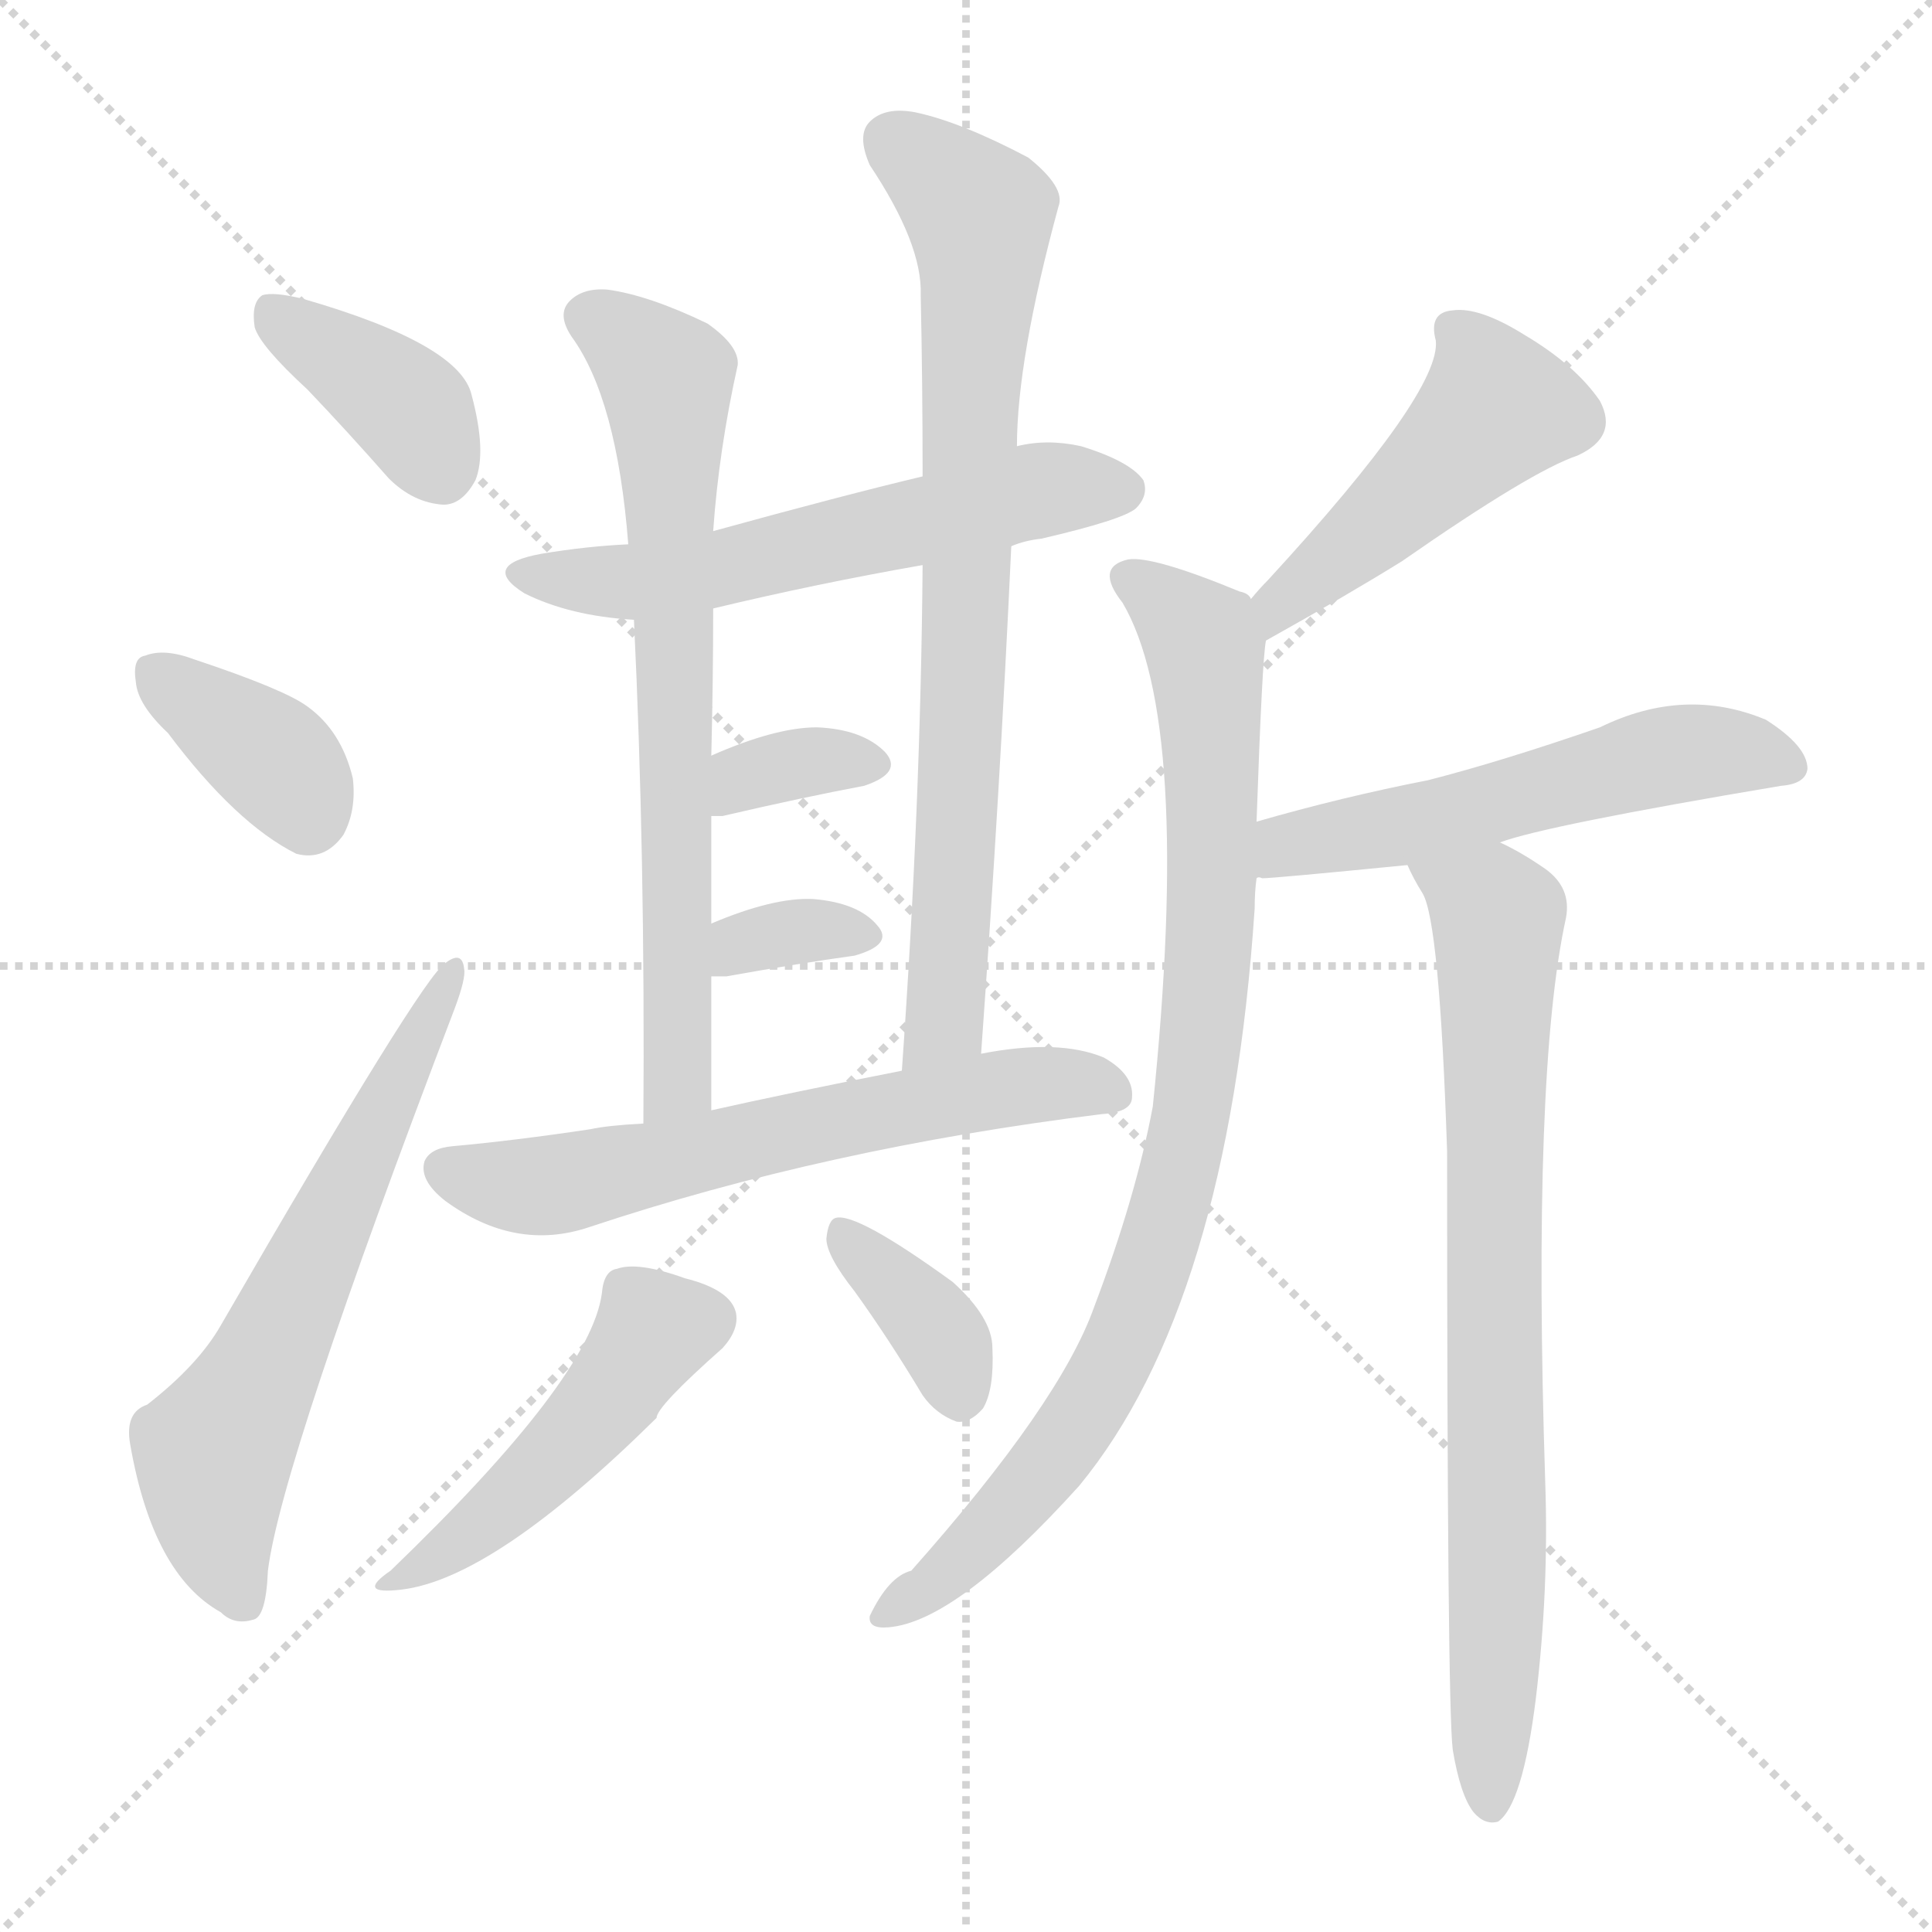 <svg version="1.1" viewBox="0 0 1024 1024" xmlns="http://www.w3.org/2000/svg">
  <g stroke="lightgray" stroke-dasharray="1,1" stroke-width="1" transform="scale(4, 4)">
    <line x1="0" y1="0" x2="256" y2="256"></line>
    <line x1="256" y1="0" x2="0" y2="256"></line>
    <line x1="128" y1="0" x2="128" y2="256"></line>
    <line x1="0" y1="128" x2="256" y2="128"></line>
  </g>
<g transform="scale(1, -1) translate(0, -900)">
   <style type="text/css">
    @keyframes keyframes0 {
      from {
       stroke: blue;
       stroke-dashoffset: 382;
       stroke-width: 128;
       }
       55% {
       animation-timing-function: step-end;
       stroke: blue;
       stroke-dashoffset: 0;
       stroke-width: 128;
       }
       to {
       stroke: black;
       stroke-width: 1024;
       }
       }
       #make-me-a-hanzi-animation-0 {
         animation: keyframes0 0.561s both;
         animation-delay: 0s;
         animation-timing-function: linear;
       }
    @keyframes keyframes1 {
      from {
       stroke: blue;
       stroke-dashoffset: 366;
       stroke-width: 128;
       }
       54% {
       animation-timing-function: step-end;
       stroke: blue;
       stroke-dashoffset: 0;
       stroke-width: 128;
       }
       to {
       stroke: black;
       stroke-width: 1024;
       }
       }
       #make-me-a-hanzi-animation-1 {
         animation: keyframes1 0.548s both;
         animation-delay: 0.561s;
         animation-timing-function: linear;
       }
    @keyframes keyframes2 {
      from {
       stroke: blue;
       stroke-dashoffset: 621;
       stroke-width: 128;
       }
       67% {
       animation-timing-function: step-end;
       stroke: blue;
       stroke-dashoffset: 0;
       stroke-width: 128;
       }
       to {
       stroke: black;
       stroke-width: 1024;
       }
       }
       #make-me-a-hanzi-animation-2 {
         animation: keyframes2 0.755s both;
         animation-delay: 1.109s;
         animation-timing-function: linear;
       }
    @keyframes keyframes3 {
      from {
       stroke: blue;
       stroke-dashoffset: 577;
       stroke-width: 128;
       }
       65% {
       animation-timing-function: step-end;
       stroke: blue;
       stroke-dashoffset: 0;
       stroke-width: 128;
       }
       to {
       stroke: black;
       stroke-width: 1024;
       }
       }
       #make-me-a-hanzi-animation-3 {
         animation: keyframes3 0.72s both;
         animation-delay: 1.864s;
         animation-timing-function: linear;
       }
    @keyframes keyframes4 {
      from {
       stroke: blue;
       stroke-dashoffset: 699;
       stroke-width: 128;
       }
       69% {
       animation-timing-function: step-end;
       stroke: blue;
       stroke-dashoffset: 0;
       stroke-width: 128;
       }
       to {
       stroke: black;
       stroke-width: 1024;
       }
       }
       #make-me-a-hanzi-animation-4 {
         animation: keyframes4 0.819s both;
         animation-delay: 2.584s;
         animation-timing-function: linear;
       }
    @keyframes keyframes5 {
      from {
       stroke: blue;
       stroke-dashoffset: 769;
       stroke-width: 128;
       }
       71% {
       animation-timing-function: step-end;
       stroke: blue;
       stroke-dashoffset: 0;
       stroke-width: 128;
       }
       to {
       stroke: black;
       stroke-width: 1024;
       }
       }
       #make-me-a-hanzi-animation-5 {
         animation: keyframes5 0.876s both;
         animation-delay: 3.403s;
         animation-timing-function: linear;
       }
    @keyframes keyframes6 {
      from {
       stroke: blue;
       stroke-dashoffset: 344;
       stroke-width: 128;
       }
       53% {
       animation-timing-function: step-end;
       stroke: blue;
       stroke-dashoffset: 0;
       stroke-width: 128;
       }
       to {
       stroke: black;
       stroke-width: 1024;
       }
       }
       #make-me-a-hanzi-animation-6 {
         animation: keyframes6 0.53s both;
         animation-delay: 4.278s;
         animation-timing-function: linear;
       }
    @keyframes keyframes7 {
      from {
       stroke: blue;
       stroke-dashoffset: 336;
       stroke-width: 128;
       }
       52% {
       animation-timing-function: step-end;
       stroke: blue;
       stroke-dashoffset: 0;
       stroke-width: 128;
       }
       to {
       stroke: black;
       stroke-width: 1024;
       }
       }
       #make-me-a-hanzi-animation-7 {
         animation: keyframes7 0.523s both;
         animation-delay: 4.808s;
         animation-timing-function: linear;
       }
    @keyframes keyframes8 {
      from {
       stroke: blue;
       stroke-dashoffset: 617;
       stroke-width: 128;
       }
       67% {
       animation-timing-function: step-end;
       stroke: blue;
       stroke-dashoffset: 0;
       stroke-width: 128;
       }
       to {
       stroke: black;
       stroke-width: 1024;
       }
       }
       #make-me-a-hanzi-animation-8 {
         animation: keyframes8 0.752s both;
         animation-delay: 5.332s;
         animation-timing-function: linear;
       }
    @keyframes keyframes9 {
      from {
       stroke: blue;
       stroke-dashoffset: 470;
       stroke-width: 128;
       }
       60% {
       animation-timing-function: step-end;
       stroke: blue;
       stroke-dashoffset: 0;
       stroke-width: 128;
       }
       to {
       stroke: black;
       stroke-width: 1024;
       }
       }
       #make-me-a-hanzi-animation-9 {
         animation: keyframes9 0.632s both;
         animation-delay: 6.084s;
         animation-timing-function: linear;
       }
    @keyframes keyframes10 {
      from {
       stroke: blue;
       stroke-dashoffset: 364;
       stroke-width: 128;
       }
       54% {
       animation-timing-function: step-end;
       stroke: blue;
       stroke-dashoffset: 0;
       stroke-width: 128;
       }
       to {
       stroke: black;
       stroke-width: 1024;
       }
       }
       #make-me-a-hanzi-animation-10 {
         animation: keyframes10 0.546s both;
         animation-delay: 6.716s;
         animation-timing-function: linear;
       }
    @keyframes keyframes11 {
      from {
       stroke: blue;
       stroke-dashoffset: 472;
       stroke-width: 128;
       }
       61% {
       animation-timing-function: step-end;
       stroke: blue;
       stroke-dashoffset: 0;
       stroke-width: 128;
       }
       to {
       stroke: black;
       stroke-width: 1024;
       }
       }
       #make-me-a-hanzi-animation-11 {
         animation: keyframes11 0.634s both;
         animation-delay: 7.263s;
         animation-timing-function: linear;
       }
    @keyframes keyframes12 {
      from {
       stroke: blue;
       stroke-dashoffset: 876;
       stroke-width: 128;
       }
       74% {
       animation-timing-function: step-end;
       stroke: blue;
       stroke-dashoffset: 0;
       stroke-width: 128;
       }
       to {
       stroke: black;
       stroke-width: 1024;
       }
       }
       #make-me-a-hanzi-animation-12 {
         animation: keyframes12 0.963s both;
         animation-delay: 7.897s;
         animation-timing-function: linear;
       }
    @keyframes keyframes13 {
      from {
       stroke: blue;
       stroke-dashoffset: 547;
       stroke-width: 128;
       }
       64% {
       animation-timing-function: step-end;
       stroke: blue;
       stroke-dashoffset: 0;
       stroke-width: 128;
       }
       to {
       stroke: black;
       stroke-width: 1024;
       }
       }
       #make-me-a-hanzi-animation-13 {
         animation: keyframes13 0.695s both;
         animation-delay: 8.86s;
         animation-timing-function: linear;
       }
    @keyframes keyframes14 {
      from {
       stroke: blue;
       stroke-dashoffset: 776;
       stroke-width: 128;
       }
       72% {
       animation-timing-function: step-end;
       stroke: blue;
       stroke-dashoffset: 0;
       stroke-width: 128;
       }
       to {
       stroke: black;
       stroke-width: 1024;
       }
       }
       #make-me-a-hanzi-animation-14 {
         animation: keyframes14 0.882s both;
         animation-delay: 9.555s;
         animation-timing-function: linear;
       }
</style>
<path d="M 163.0 693.5 Q 184.0 671.5 206.0 646.5 Q 219.0 633.5 235.0 632.5 Q 245.0 632.5 252.0 645.5 Q 258.0 660.5 250.0 690.5 Q 244.0 717.5 161.0 741.5 Q 145.0 745.5 139.0 743.5 Q 133.0 739.5 135.0 726.5 Q 138.0 716.5 163.0 693.5 Z" fill="lightgray"></path> 
<path d="M 89.0 511.5 Q 125.0 463.5 157.0 447.5 Q 172.0 443.5 182.0 457.5 Q 189.0 470.5 187.0 487.5 Q 181.0 512.5 163.0 525.5 Q 151.0 534.5 103.0 550.5 Q 87.0 556.5 77.0 552.5 Q 70.0 551.5 72.0 538.5 Q 73.0 526.5 89.0 511.5 Z" fill="lightgray"></path> 
<path d="M 78.0 155.5 Q 66.0 151.5 69.0 134.5 Q 81.0 65.5 117.0 45.5 Q 124.0 38.5 134.0 41.5 Q 141.0 42.5 142.0 67.5 Q 149.0 124.5 241.0 365.5 Q 247.0 381.5 246.0 386.5 Q 245.0 396.5 236.0 389.5 Q 224.0 382.5 117.0 197.5 Q 105.0 176.5 78.0 155.5 Z" fill="lightgray"></path> 
<path d="M 536.0 610.5 Q 543.0 613.5 552.0 614.5 Q 595.0 624.5 602.0 630.5 Q 609.0 637.5 606.0 645.5 Q 599.0 655.5 573.0 663.5 Q 555.0 667.5 539.0 663.5 L 489.0 647.5 Q 447.0 637.5 378.0 618.5 L 333.0 611.5 Q 311.0 610.5 287.0 606.5 Q 254.0 600.5 278.0 585.5 Q 302.0 573.5 336.0 571.5 L 378.0 577.5 Q 432.0 590.5 489.0 600.5 L 536.0 610.5 Z" fill="lightgray"></path> 
<path d="M 378.0 618.5 Q 381.0 661.5 391.0 706.5 Q 392.0 716.5 375.0 728.5 Q 344.0 743.5 322.0 746.5 Q 309.0 747.5 302.0 740.5 Q 295.0 733.5 303.0 721.5 Q 327.0 688.5 333.0 611.5 L 336.0 571.5 Q 342.0 447.5 341.0 304.5 C 341.0 274.5 377.0 281.5 377.0 311.5 Q 377.0 348.5 377.0 382.5 L 377.0 410.5 Q 377.0 438.5 377.0 467.5 L 377.0 499.5 Q 378.0 539.5 378.0 577.5 L 378.0 618.5 Z" fill="lightgray"></path> 
<path d="M 520.0 341.5 Q 530.0 480.5 536.0 610.5 L 539.0 663.5 Q 539.0 709.5 561.0 790.5 Q 565.0 800.5 545.0 816.5 Q 509.0 835.5 485.0 840.5 Q 469.0 843.5 461.0 835.5 Q 454.0 828.5 461.0 812.5 Q 489.0 770.5 488.0 743.5 Q 489.0 697.5 489.0 647.5 L 489.0 600.5 Q 488.0 473.5 478.0 332.5 C 476.0 302.5 518.0 311.5 520.0 341.5 Z" fill="lightgray"></path> 
<path d="M 377.0 467.5 Q 378.0 467.5 383.0 467.5 Q 426.0 477.5 458.0 483.5 Q 479.0 490.5 469.0 501.5 Q 457.0 513.5 433.0 514.5 Q 411.0 514.5 377.0 499.5 C 349.0 487.5 347.0 467.5 377.0 467.5 Z" fill="lightgray"></path> 
<path d="M 385.0 382.5 Q 424.0 389.5 453.0 393.5 Q 474.0 399.5 465.0 409.5 Q 455.0 421.5 431.0 423.5 Q 410.0 424.5 377.0 410.5 C 349.0 398.5 347.0 382.5 377.0 382.5 Q 381.0 382.5 385.0 382.5 Z" fill="lightgray"></path> 
<path d="M 341.0 304.5 Q 322.0 303.5 313.0 301.5 Q 273.0 295.5 240.0 292.5 Q 228.0 291.5 225.0 284.5 Q 222.0 274.5 236.0 263.5 Q 273.0 236.5 312.0 249.5 Q 438.0 291.5 584.0 309.5 Q 600.0 310.5 600.0 318.5 Q 601.0 330.5 585.0 339.5 Q 561.0 349.5 520.0 341.5 L 478.0 332.5 Q 417.0 320.5 377.0 311.5 L 341.0 304.5 Z" fill="lightgray"></path> 
<path d="M 319.0 214.5 Q 313.0 169.5 207.0 67.5 Q 188.0 54.5 213.0 57.5 Q 262.0 63.5 348.0 148.5 Q 348.0 154.5 383.0 185.5 Q 392.0 195.5 390.0 204.5 Q 387.0 216.5 363.0 222.5 Q 338.0 231.5 327.0 227.5 Q 320.0 226.5 319.0 214.5 Z" fill="lightgray"></path> 
<path d="M 453.0 215.5 Q 471.0 190.5 489.0 160.5 Q 496.0 150.5 507.0 146.5 Q 514.0 145.5 521.0 153.5 Q 527.0 163.5 526.0 185.5 Q 526.0 201.5 505.0 220.5 Q 454.0 257.5 443.0 254.5 Q 439.0 253.5 438.0 243.5 Q 438.0 234.5 453.0 215.5 Z" fill="lightgray"></path> 
<path d="M 671.0 560.5 Q 714.0 584.5 743.0 602.5 Q 812.0 650.5 836.0 658.5 Q 858.0 668.5 848.0 687.5 Q 835.0 706.5 808.0 722.5 Q 784.0 737.5 770.0 735.5 Q 757.0 734.5 761.0 719.5 Q 764.0 692.5 672.0 592.5 Q 668.0 588.5 663.0 582.5 C 643.0 559.5 645.0 545.5 671.0 560.5 Z" fill="lightgray"></path> 
<path d="M 666.0 464.5 Q 669.0 551.5 671.0 560.5 C 673.0 577.5 673.0 577.5 663.0 582.5 Q 662.0 585.5 657.0 586.5 Q 611.0 605.5 598.0 603.5 Q 580.0 599.5 595.0 580.5 Q 632.0 517.5 611.0 313.5 Q 602.0 265.5 580.0 207.5 Q 562.0 156.5 483.0 67.5 Q 471.0 64.5 461.0 43.5 Q 460.0 36.5 471.0 37.5 Q 507.0 40.5 572.0 112.5 Q 651.0 208.5 665.0 418.5 Q 665.0 427.5 666.0 434.5 L 666.0 464.5 Z" fill="lightgray"></path> 
<path d="M 795.0 453.5 Q 819.0 462.5 944.0 483.5 Q 957.0 484.5 958.0 492.5 Q 958.0 504.5 936.0 518.5 Q 893.0 536.5 848.0 514.5 Q 796.0 496.5 757.0 486.5 Q 711.0 477.5 666.0 464.5 C 637.0 456.5 636.0 433.5 666.0 434.5 Q 667.0 435.5 669.0 434.5 Q 675.0 434.5 746.0 441.5 L 795.0 453.5 Z" fill="lightgray"></path> 
<path d="M 770.0 -27.5 Q 774.0 -51.5 781.0 -60.5 Q 787.0 -67.5 794.0 -65.5 Q 807.0 -56.5 814.0 -0.5 Q 821.0 57.5 819.0 114.5 Q 812.0 331.5 830.0 413.5 Q 833.0 429.5 819.0 439.5 Q 806.0 448.5 795.0 453.5 C 769.0 467.5 732.0 468.5 746.0 441.5 Q 749.0 434.5 754.0 426.5 Q 763.0 411.5 767.0 289.5 Q 767.0 -4.5 770.0 -27.5 Z" fill="lightgray"></path> 
      <clipPath id="make-me-a-hanzi-clip-0">
      <path d="M 163.0 693.5 Q 184.0 671.5 206.0 646.5 Q 219.0 633.5 235.0 632.5 Q 245.0 632.5 252.0 645.5 Q 258.0 660.5 250.0 690.5 Q 244.0 717.5 161.0 741.5 Q 145.0 745.5 139.0 743.5 Q 133.0 739.5 135.0 726.5 Q 138.0 716.5 163.0 693.5 Z" fill="lightgray"></path>
      </clipPath>
      <path clip-path="url(#make-me-a-hanzi-clip-0)" d="M 144.0 736.5 L 216.0 684.5 L 233.0 651.5 " fill="none" id="make-me-a-hanzi-animation-0" stroke-dasharray="254 508" stroke-linecap="round"></path>

      <clipPath id="make-me-a-hanzi-clip-1">
      <path d="M 89.0 511.5 Q 125.0 463.5 157.0 447.5 Q 172.0 443.5 182.0 457.5 Q 189.0 470.5 187.0 487.5 Q 181.0 512.5 163.0 525.5 Q 151.0 534.5 103.0 550.5 Q 87.0 556.5 77.0 552.5 Q 70.0 551.5 72.0 538.5 Q 73.0 526.5 89.0 511.5 Z" fill="lightgray"></path>
      </clipPath>
      <path clip-path="url(#make-me-a-hanzi-clip-1)" d="M 84.0 542.5 L 146.0 496.5 L 163.0 468.5 " fill="none" id="make-me-a-hanzi-animation-1" stroke-dasharray="238 476" stroke-linecap="round"></path>

      <clipPath id="make-me-a-hanzi-clip-2">
      <path d="M 78.0 155.5 Q 66.0 151.5 69.0 134.5 Q 81.0 65.5 117.0 45.5 Q 124.0 38.5 134.0 41.5 Q 141.0 42.5 142.0 67.5 Q 149.0 124.5 241.0 365.5 Q 247.0 381.5 246.0 386.5 Q 245.0 396.5 236.0 389.5 Q 224.0 382.5 117.0 197.5 Q 105.0 176.5 78.0 155.5 Z" fill="lightgray"></path>
      </clipPath>
      <path clip-path="url(#make-me-a-hanzi-clip-2)" d="M 129.0 51.5 L 116.0 82.5 L 113.0 129.5 L 139.0 172.5 L 240.0 383.5 " fill="none" id="make-me-a-hanzi-animation-2" stroke-dasharray="493 986" stroke-linecap="round"></path>

      <clipPath id="make-me-a-hanzi-clip-3">
      <path d="M 536.0 610.5 Q 543.0 613.5 552.0 614.5 Q 595.0 624.5 602.0 630.5 Q 609.0 637.5 606.0 645.5 Q 599.0 655.5 573.0 663.5 Q 555.0 667.5 539.0 663.5 L 489.0 647.5 Q 447.0 637.5 378.0 618.5 L 333.0 611.5 Q 311.0 610.5 287.0 606.5 Q 254.0 600.5 278.0 585.5 Q 302.0 573.5 336.0 571.5 L 378.0 577.5 Q 432.0 590.5 489.0 600.5 L 536.0 610.5 Z" fill="lightgray"></path>
      </clipPath>
      <path clip-path="url(#make-me-a-hanzi-clip-3)" d="M 280.0 597.5 L 340.0 591.5 L 540.0 638.5 L 595.0 640.5 " fill="none" id="make-me-a-hanzi-animation-3" stroke-dasharray="449 898" stroke-linecap="round"></path>

      <clipPath id="make-me-a-hanzi-clip-4">
      <path d="M 378.0 618.5 Q 381.0 661.5 391.0 706.5 Q 392.0 716.5 375.0 728.5 Q 344.0 743.5 322.0 746.5 Q 309.0 747.5 302.0 740.5 Q 295.0 733.5 303.0 721.5 Q 327.0 688.5 333.0 611.5 L 336.0 571.5 Q 342.0 447.5 341.0 304.5 C 341.0 274.5 377.0 281.5 377.0 311.5 Q 377.0 348.5 377.0 382.5 L 377.0 410.5 Q 377.0 438.5 377.0 467.5 L 377.0 499.5 Q 378.0 539.5 378.0 577.5 L 378.0 618.5 Z" fill="lightgray"></path>
      </clipPath>
      <path clip-path="url(#make-me-a-hanzi-clip-4)" d="M 313.0 731.5 L 353.0 700.5 L 354.0 690.5 L 360.0 333.5 L 346.0 312.5 " fill="none" id="make-me-a-hanzi-animation-4" stroke-dasharray="571 1142" stroke-linecap="round"></path>

      <clipPath id="make-me-a-hanzi-clip-5">
      <path d="M 520.0 341.5 Q 530.0 480.5 536.0 610.5 L 539.0 663.5 Q 539.0 709.5 561.0 790.5 Q 565.0 800.5 545.0 816.5 Q 509.0 835.5 485.0 840.5 Q 469.0 843.5 461.0 835.5 Q 454.0 828.5 461.0 812.5 Q 489.0 770.5 488.0 743.5 Q 489.0 697.5 489.0 647.5 L 489.0 600.5 Q 488.0 473.5 478.0 332.5 C 476.0 302.5 518.0 311.5 520.0 341.5 Z" fill="lightgray"></path>
      </clipPath>
      <path clip-path="url(#make-me-a-hanzi-clip-5)" d="M 472.0 825.5 L 519.0 785.5 L 520.0 755.5 L 502.0 367.5 L 484.0 340.5 " fill="none" id="make-me-a-hanzi-animation-5" stroke-dasharray="641 1282" stroke-linecap="round"></path>

      <clipPath id="make-me-a-hanzi-clip-6">
      <path d="M 377.0 467.5 Q 378.0 467.5 383.0 467.5 Q 426.0 477.5 458.0 483.5 Q 479.0 490.5 469.0 501.5 Q 457.0 513.5 433.0 514.5 Q 411.0 514.5 377.0 499.5 C 349.0 487.5 347.0 467.5 377.0 467.5 Z" fill="lightgray"></path>
      </clipPath>
      <path clip-path="url(#make-me-a-hanzi-clip-6)" d="M 380.0 472.5 L 395.0 488.5 L 438.0 497.5 L 460.0 494.5 " fill="none" id="make-me-a-hanzi-animation-6" stroke-dasharray="216 432" stroke-linecap="round"></path>

      <clipPath id="make-me-a-hanzi-clip-7">
      <path d="M 385.0 382.5 Q 424.0 389.5 453.0 393.5 Q 474.0 399.5 465.0 409.5 Q 455.0 421.5 431.0 423.5 Q 410.0 424.5 377.0 410.5 C 349.0 398.5 347.0 382.5 377.0 382.5 Q 381.0 382.5 385.0 382.5 Z" fill="lightgray"></path>
      </clipPath>
      <path clip-path="url(#make-me-a-hanzi-clip-7)" d="M 381.0 389.5 L 393.0 400.5 L 416.0 405.5 L 456.0 403.5 " fill="none" id="make-me-a-hanzi-animation-7" stroke-dasharray="208 416" stroke-linecap="round"></path>

      <clipPath id="make-me-a-hanzi-clip-8">
      <path d="M 341.0 304.5 Q 322.0 303.5 313.0 301.5 Q 273.0 295.5 240.0 292.5 Q 228.0 291.5 225.0 284.5 Q 222.0 274.5 236.0 263.5 Q 273.0 236.5 312.0 249.5 Q 438.0 291.5 584.0 309.5 Q 600.0 310.5 600.0 318.5 Q 601.0 330.5 585.0 339.5 Q 561.0 349.5 520.0 341.5 L 478.0 332.5 Q 417.0 320.5 377.0 311.5 L 341.0 304.5 Z" fill="lightgray"></path>
      </clipPath>
      <path clip-path="url(#make-me-a-hanzi-clip-8)" d="M 235.0 280.5 L 267.0 271.5 L 298.0 272.5 L 531.0 323.5 L 566.0 326.5 L 589.0 321.5 " fill="none" id="make-me-a-hanzi-animation-8" stroke-dasharray="489 978" stroke-linecap="round"></path>

      <clipPath id="make-me-a-hanzi-clip-9">
      <path d="M 319.0 214.5 Q 313.0 169.5 207.0 67.5 Q 188.0 54.5 213.0 57.5 Q 262.0 63.5 348.0 148.5 Q 348.0 154.5 383.0 185.5 Q 392.0 195.5 390.0 204.5 Q 387.0 216.5 363.0 222.5 Q 338.0 231.5 327.0 227.5 Q 320.0 226.5 319.0 214.5 Z" fill="lightgray"></path>
      </clipPath>
      <path clip-path="url(#make-me-a-hanzi-clip-9)" d="M 376.0 201.5 L 345.0 192.5 L 285.0 117.5 L 216.0 66.5 " fill="none" id="make-me-a-hanzi-animation-9" stroke-dasharray="342 684" stroke-linecap="round"></path>

      <clipPath id="make-me-a-hanzi-clip-10">
      <path d="M 453.0 215.5 Q 471.0 190.5 489.0 160.5 Q 496.0 150.5 507.0 146.5 Q 514.0 145.5 521.0 153.5 Q 527.0 163.5 526.0 185.5 Q 526.0 201.5 505.0 220.5 Q 454.0 257.5 443.0 254.5 Q 439.0 253.5 438.0 243.5 Q 438.0 234.5 453.0 215.5 Z" fill="lightgray"></path>
      </clipPath>
      <path clip-path="url(#make-me-a-hanzi-clip-10)" d="M 445.0 246.5 L 494.0 198.5 L 508.0 161.5 " fill="none" id="make-me-a-hanzi-animation-10" stroke-dasharray="236 472" stroke-linecap="round"></path>

      <clipPath id="make-me-a-hanzi-clip-11">
      <path d="M 671.0 560.5 Q 714.0 584.5 743.0 602.5 Q 812.0 650.5 836.0 658.5 Q 858.0 668.5 848.0 687.5 Q 835.0 706.5 808.0 722.5 Q 784.0 737.5 770.0 735.5 Q 757.0 734.5 761.0 719.5 Q 764.0 692.5 672.0 592.5 Q 668.0 588.5 663.0 582.5 C 643.0 559.5 645.0 545.5 671.0 560.5 Z" fill="lightgray"></path>
      </clipPath>
      <path clip-path="url(#make-me-a-hanzi-clip-11)" d="M 770.0 725.5 L 781.0 714.5 L 793.0 683.5 L 739.0 628.5 L 691.0 593.5 L 678.0 580.5 L 676.0 568.5 " fill="none" id="make-me-a-hanzi-animation-11" stroke-dasharray="344 688" stroke-linecap="round"></path>

      <clipPath id="make-me-a-hanzi-clip-12">
      <path d="M 666.0 464.5 Q 669.0 551.5 671.0 560.5 C 673.0 577.5 673.0 577.5 663.0 582.5 Q 662.0 585.5 657.0 586.5 Q 611.0 605.5 598.0 603.5 Q 580.0 599.5 595.0 580.5 Q 632.0 517.5 611.0 313.5 Q 602.0 265.5 580.0 207.5 Q 562.0 156.5 483.0 67.5 Q 471.0 64.5 461.0 43.5 Q 460.0 36.5 471.0 37.5 Q 507.0 40.5 572.0 112.5 Q 651.0 208.5 665.0 418.5 Q 665.0 427.5 666.0 434.5 L 666.0 464.5 Z" fill="lightgray"></path>
      </clipPath>
      <path clip-path="url(#make-me-a-hanzi-clip-12)" d="M 599.0 591.5 L 637.0 562.5 L 641.0 533.5 L 640.0 389.5 L 626.0 281.5 L 598.0 195.5 L 567.0 139.5 L 512.0 74.5 L 470.0 46.5 " fill="none" id="make-me-a-hanzi-animation-12" stroke-dasharray="748 1496" stroke-linecap="round"></path>

      <clipPath id="make-me-a-hanzi-clip-13">
      <path d="M 795.0 453.5 Q 819.0 462.5 944.0 483.5 Q 957.0 484.5 958.0 492.5 Q 958.0 504.5 936.0 518.5 Q 893.0 536.5 848.0 514.5 Q 796.0 496.5 757.0 486.5 Q 711.0 477.5 666.0 464.5 C 637.0 456.5 636.0 433.5 666.0 434.5 Q 667.0 435.5 669.0 434.5 Q 675.0 434.5 746.0 441.5 L 795.0 453.5 Z" fill="lightgray"></path>
      </clipPath>
      <path clip-path="url(#make-me-a-hanzi-clip-13)" d="M 668.0 442.5 L 682.0 452.5 L 731.0 458.5 L 877.0 498.5 L 922.0 501.5 L 949.0 494.5 " fill="none" id="make-me-a-hanzi-animation-13" stroke-dasharray="419 838" stroke-linecap="round"></path>

      <clipPath id="make-me-a-hanzi-clip-14">
      <path d="M 770.0 -27.5 Q 774.0 -51.5 781.0 -60.5 Q 787.0 -67.5 794.0 -65.5 Q 807.0 -56.5 814.0 -0.5 Q 821.0 57.5 819.0 114.5 Q 812.0 331.5 830.0 413.5 Q 833.0 429.5 819.0 439.5 Q 806.0 448.5 795.0 453.5 C 769.0 467.5 732.0 468.5 746.0 441.5 Q 749.0 434.5 754.0 426.5 Q 763.0 411.5 767.0 289.5 Q 767.0 -4.5 770.0 -27.5 Z" fill="lightgray"></path>
      </clipPath>
      <path clip-path="url(#make-me-a-hanzi-clip-14)" d="M 753.0 440.5 L 794.0 414.5 L 790.0 -56.5 " fill="none" id="make-me-a-hanzi-animation-14" stroke-dasharray="648 1296" stroke-linecap="round"></path>

</g>
</svg>
